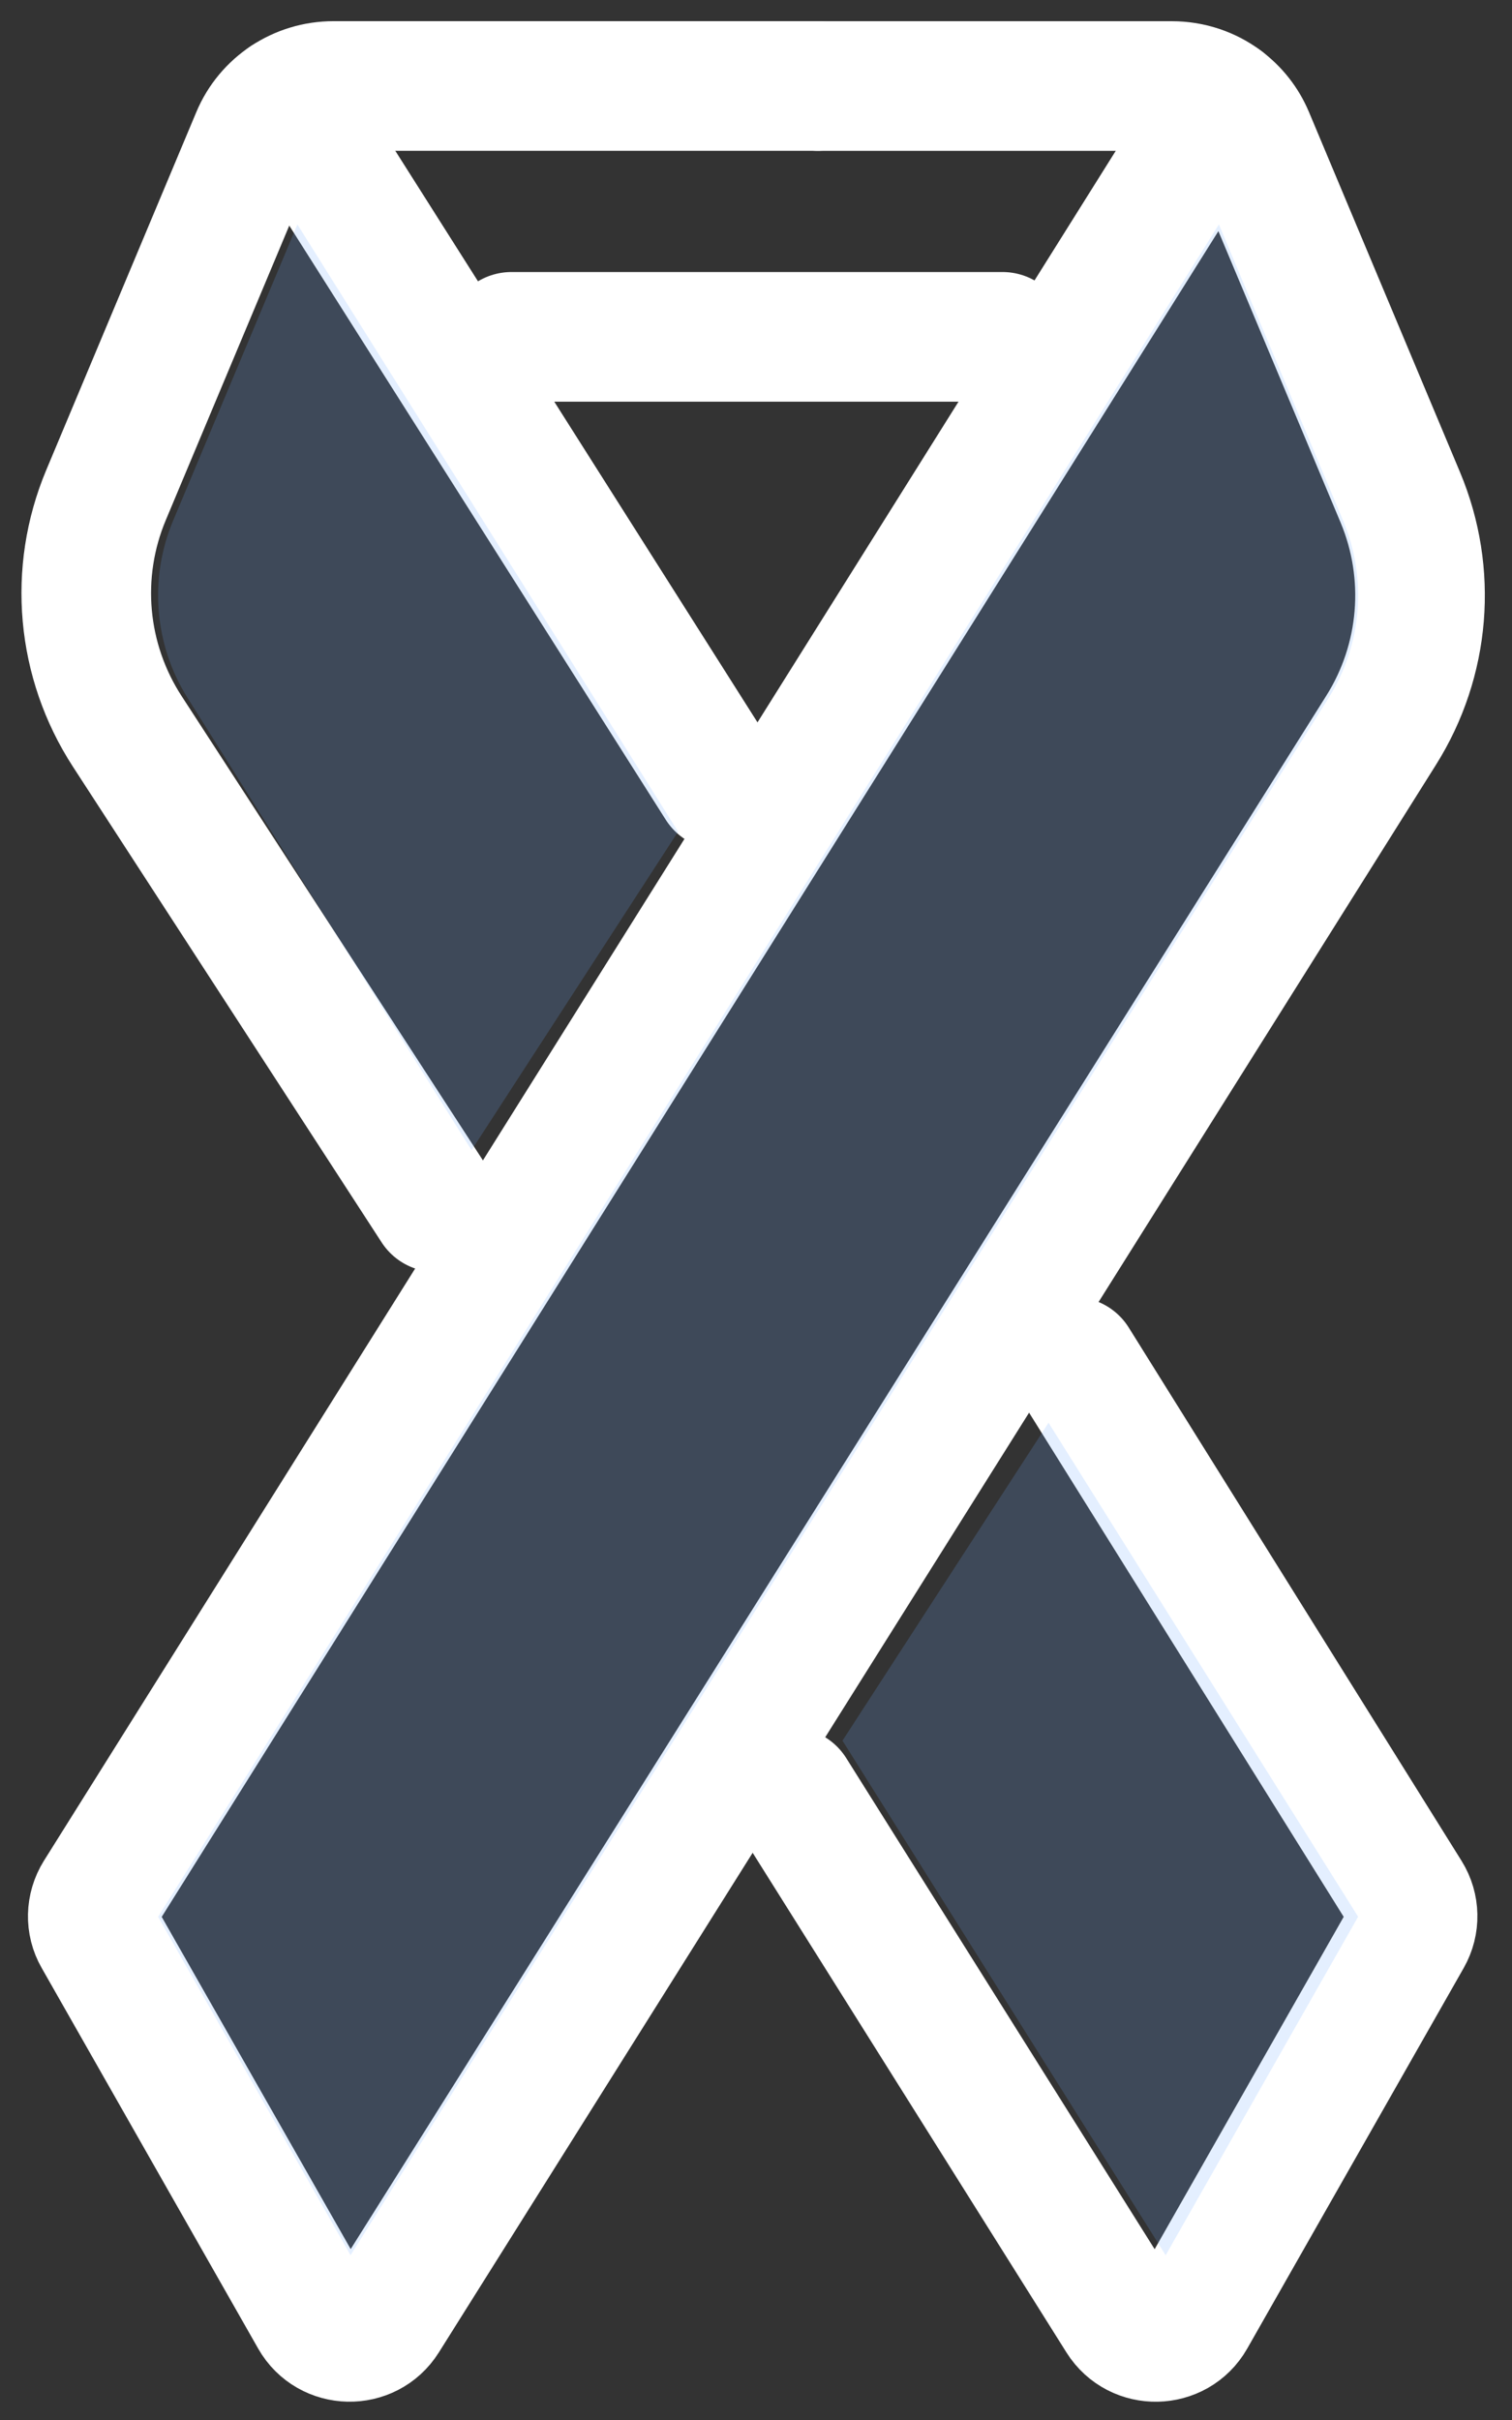 <?xml version="1.0" encoding="UTF-8"?>
<svg width="35px" height="56px" viewBox="0 0 35 56" version="1.1" xmlns="http://www.w3.org/2000/svg" xmlns:xlink="http://www.w3.org/1999/xlink">
    <rect x="0" y="0" width="35" height="56" fill="#333333" stroke="none"/>
    <!-- Generator: Sketch 46.2 (44496) - http://www.bohemiancoding.com/sketch -->
    <title>Page 1 Copy 2</title>
    <desc>Created with Sketch.</desc>
    <defs></defs>
    <g id="Symbols" stroke="none" stroke-width="1" fill="none" fill-rule="evenodd">
        <g id="CenterIcon" transform="translate(-346, -116)">
            <g id="Group-16">
                <g id="Page-1-Copy-2" transform="translate(347.799, 117.795)">
                    <path d="M17.135,0.196 L25.329,0.196 C25.759,0.196 26.167,0.335 26.497,0.583" id="Stroke-1" stroke="#FFFFFF" stroke-width="3" stroke-linecap="round" stroke-linejoin="round"></path>
                    <path d="M14.878,16.37 L4.834,0.525" id="Stroke-3" stroke="#FFFFFF" stroke-width="3" stroke-linecap="round" stroke-linejoin="round"></path>
                    <path d="M16.519,39.685 L24.158,51.845 C24.534,52.443 25.419,52.424 25.768,51.811 L30.78,43.002 C30.947,42.708 30.94,42.348 30.761,42.061 L23.057,29.72" id="Stroke-5" stroke="#FFFFFF" stroke-width="3" stroke-linecap="round" stroke-linejoin="round"></path>
                    <path d="M17.135,0.195 L5.919,0.195 C5.135,0.195 4.429,0.662 4.129,1.378 L0.655,9.662 C-0.097,11.454 0.087,13.496 1.146,15.128 L8.294,26.139" id="Stroke-7" stroke="#FFFFFF" stroke-width="3" stroke-linecap="round" stroke-linejoin="round"></path>
                    <path d="M30.171,15.105 L7.089,51.844 C6.714,52.442 5.829,52.423 5.481,51.811 L0.469,43.002 C0.3,42.71 0.31,42.348 0.489,42.06 L26.496,0.584 C26.766,0.784 26.983,1.056 27.119,1.38 L30.615,9.713 C31.355,11.478 31.19,13.485 30.171,15.105 Z" id="Stroke-9" stroke="#FFFFFF" stroke-width="3" stroke-linecap="round" stroke-linejoin="round"></path>
                    <path d="M1.861,42.56 L26.416,3.399 L29.293,10.257 C29.854,11.595 29.728,13.128 28.956,14.356 L6.316,50.391 L1.861,42.56 Z" id="Fill-11" fill-opacity="0.188" fill="#72AEFF"></path>
                    <path d="M5.085,3.399 L13.897,17.45 L9.117,24.82 L2.543,14.356 C1.772,13.128 1.646,11.596 2.207,10.257 L5.085,3.399 Z" id="Fill-13" fill-opacity="0.188" fill="#72AEFF"></path>
                    <polygon id="Fill-15" fill-opacity="0.188" fill="#72AEFF" points="29.639 42.559 25.184 50.392 17.703 38.485 22.473 31.128"></polygon>
                    <path d="M10.039,6 L21.409,6" id="Stroke-17" stroke="#FFFFFF" stroke-width="3" stroke-linecap="round" stroke-linejoin="round"></path>
                </g>
            </g>
        </g>
    </g>
</svg>